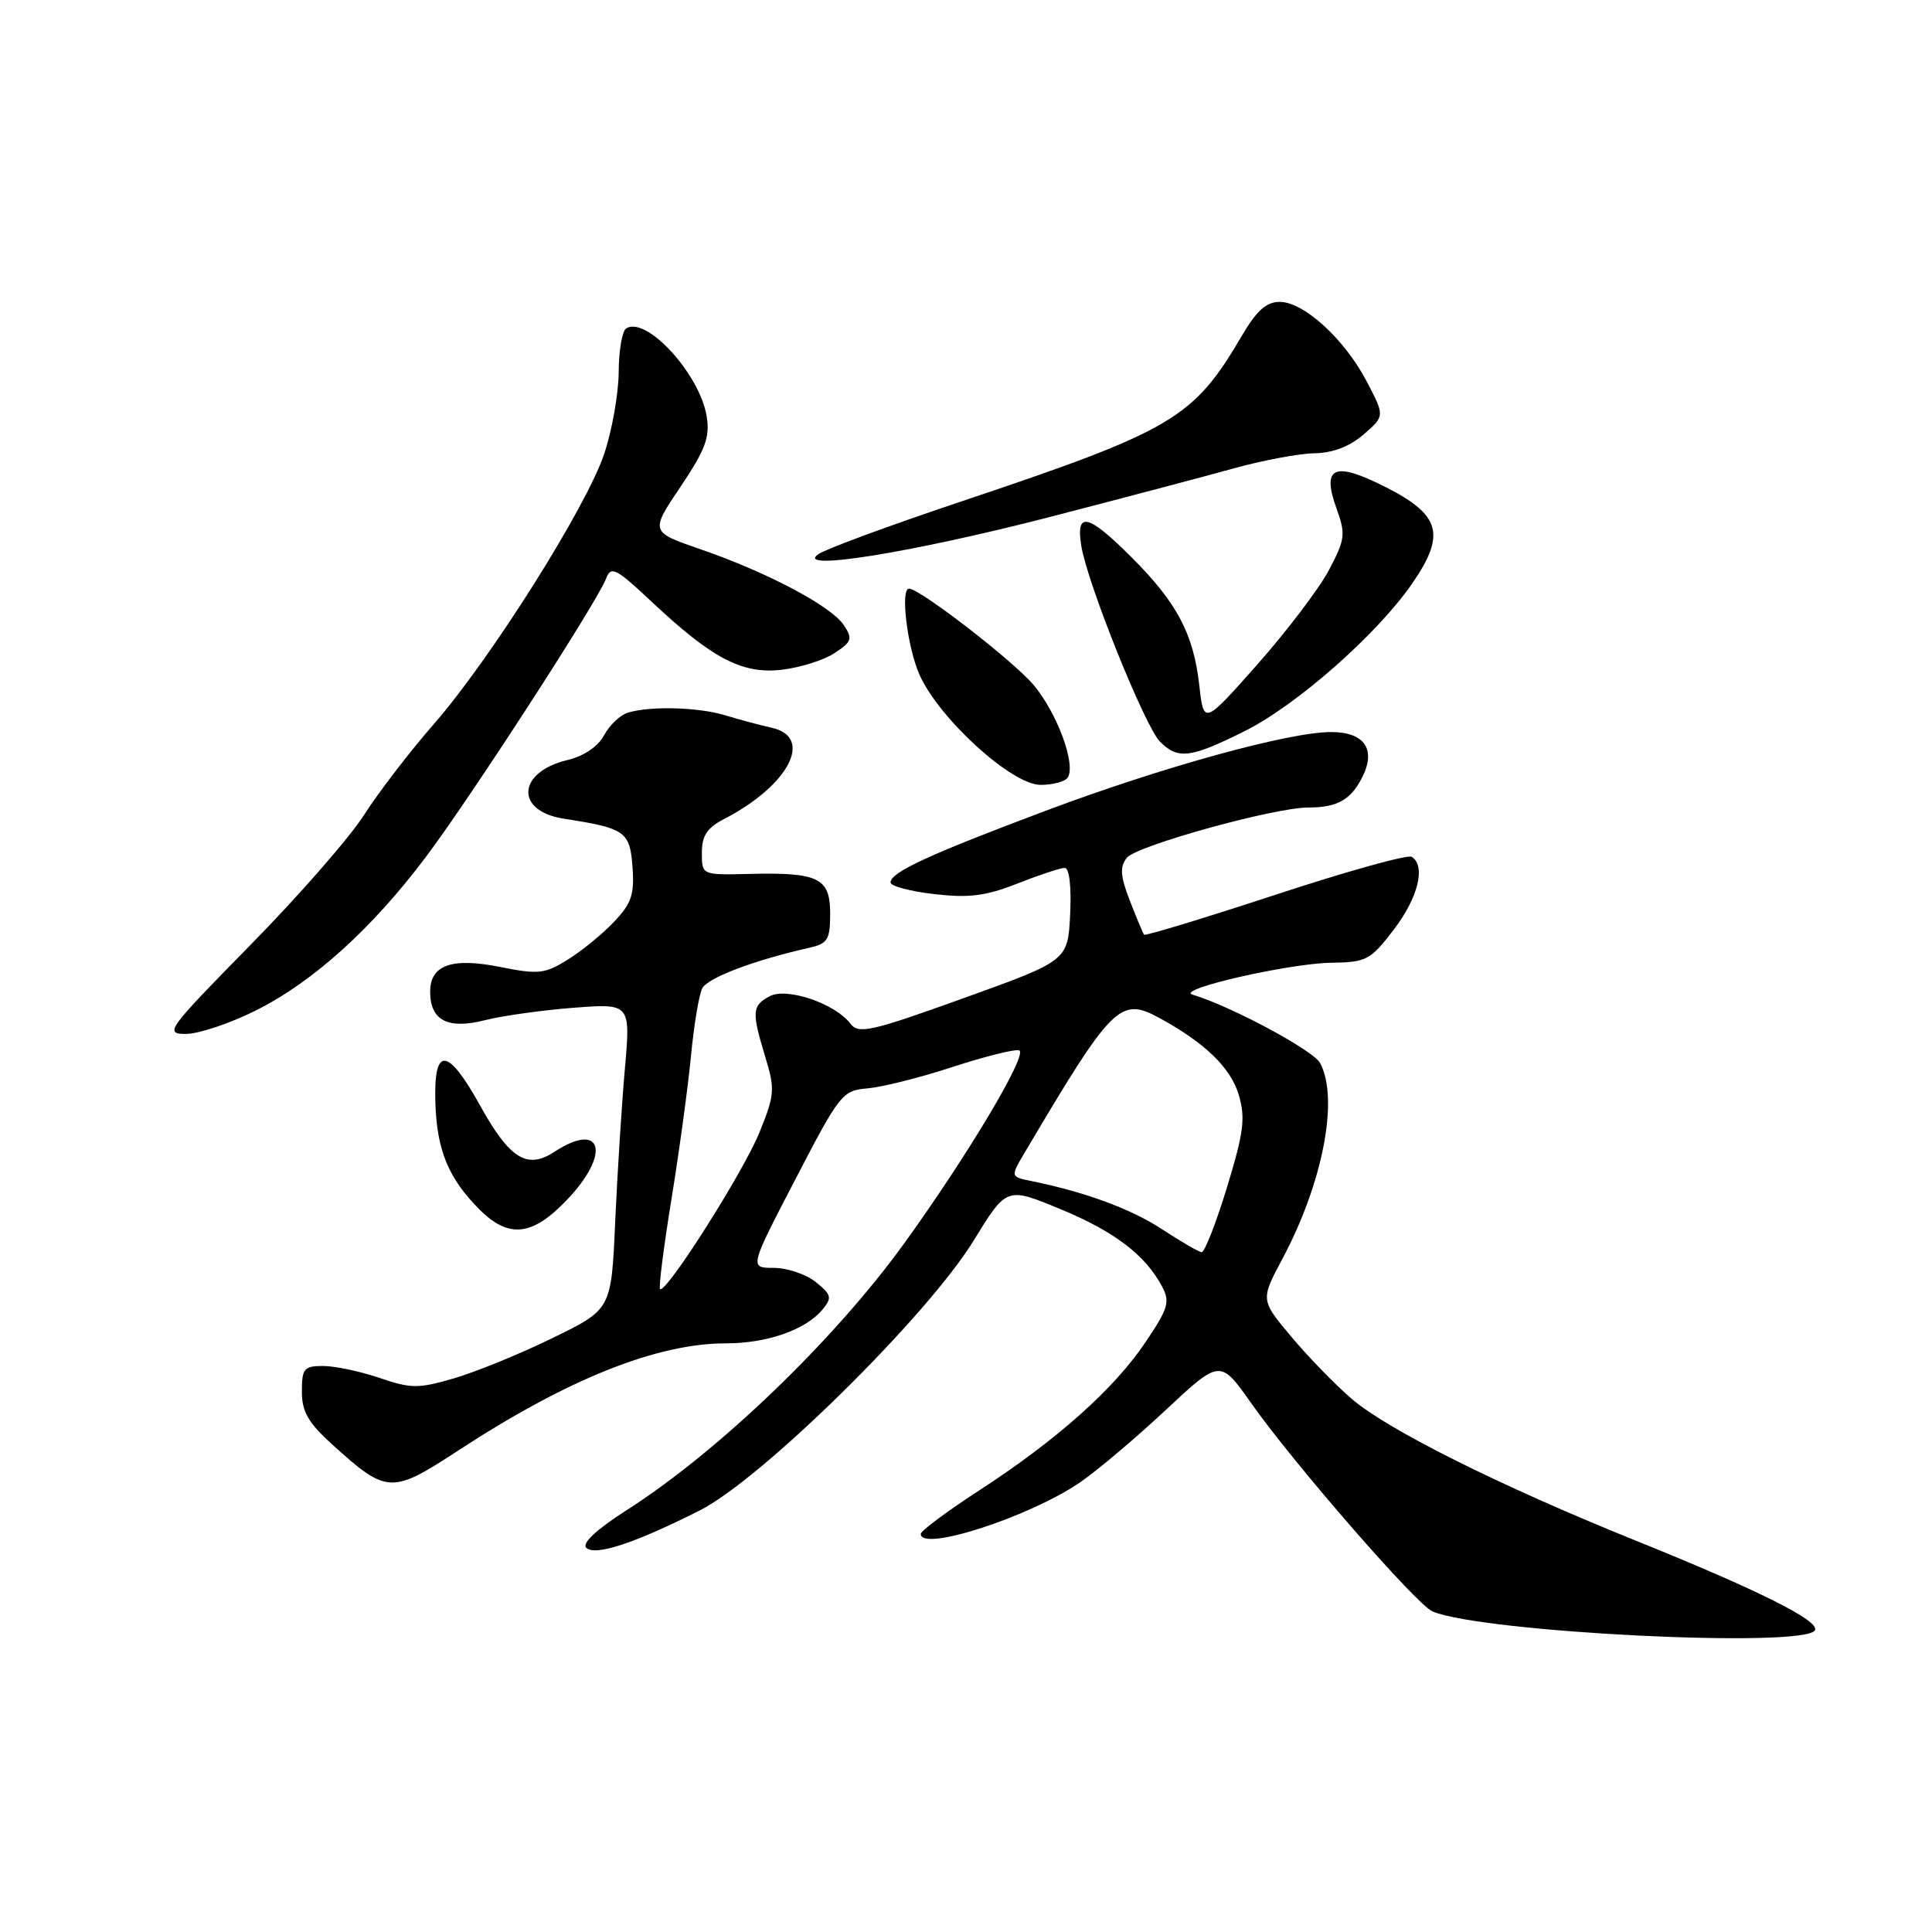 <?xml version="1.0" encoding="UTF-8" standalone="no"?>
<!DOCTYPE svg PUBLIC "-//W3C//DTD SVG 1.1//EN" "http://www.w3.org/Graphics/SVG/1.1/DTD/svg11.dtd" >
<svg xmlns="http://www.w3.org/2000/svg" xmlns:xlink="http://www.w3.org/1999/xlink" version="1.1" viewBox="0 0 256 256">
 <g >
 <path fill="currentColor"
d=" M 240.48 216.03 C 241.24 214.81 233.04 210.71 216.50 204.04 C 198.81 196.90 183.90 189.46 179.15 185.39 C 176.97 183.53 173.36 179.81 171.11 177.13 C 167.02 172.25 167.02 172.25 169.91 166.83 C 175.29 156.75 177.45 145.57 174.92 140.86 C 174.02 139.17 163.11 133.32 158.00 131.79 C 155.72 131.10 170.83 127.64 176.44 127.57 C 181.06 127.50 181.60 127.22 184.69 123.17 C 187.92 118.95 188.96 114.71 187.05 113.53 C 186.52 113.21 178.39 115.47 168.98 118.57 C 159.56 121.66 151.74 124.04 151.59 123.85 C 151.45 123.66 150.60 121.64 149.72 119.37 C 148.45 116.11 148.36 114.90 149.30 113.67 C 150.52 112.08 168.83 107.00 173.35 107.00 C 177.15 107.00 178.94 106.01 180.45 103.10 C 182.40 99.33 180.85 97.00 176.38 97.00 C 170.80 97.00 154.00 101.63 138.59 107.42 C 123.08 113.24 118.00 115.58 118.00 116.93 C 118.00 117.41 120.60 118.11 123.78 118.47 C 128.39 119.01 130.62 118.73 134.82 117.07 C 137.71 115.93 140.53 115.00 141.08 115.00 C 141.69 115.00 141.98 117.47 141.80 121.14 C 141.50 127.29 141.50 127.29 127.69 132.26 C 115.38 136.69 113.76 137.05 112.69 135.65 C 110.67 132.97 104.25 130.79 101.98 132.01 C 99.64 133.27 99.58 134.05 101.42 140.10 C 102.71 144.36 102.65 145.10 100.61 150.10 C 98.47 155.36 88.20 171.53 87.46 170.80 C 87.26 170.59 87.94 165.27 88.96 158.96 C 89.99 152.66 91.15 144.12 91.55 140.00 C 91.94 135.88 92.62 131.81 93.05 130.96 C 93.77 129.56 99.93 127.23 107.25 125.58 C 109.68 125.03 110.00 124.50 110.00 121.05 C 110.00 116.32 108.47 115.57 99.25 115.80 C 93.00 115.95 93.00 115.95 93.00 113.00 C 93.00 110.76 93.69 109.69 95.88 108.56 C 104.52 104.10 107.89 97.68 102.25 96.43 C 100.74 96.09 97.98 95.36 96.13 94.79 C 92.50 93.69 86.09 93.52 83.14 94.45 C 82.14 94.77 80.74 96.12 80.03 97.45 C 79.24 98.92 77.36 100.19 75.22 100.70 C 68.54 102.28 68.19 107.47 74.70 108.48 C 82.86 109.74 83.47 110.17 83.81 114.90 C 84.08 118.55 83.67 119.73 81.31 122.20 C 79.77 123.82 77.01 126.06 75.18 127.19 C 72.20 129.04 71.31 129.14 66.34 128.14 C 59.88 126.84 57.00 127.85 57.00 131.41 C 57.00 135.22 59.33 136.43 64.26 135.18 C 66.59 134.59 71.89 133.85 76.03 133.53 C 83.56 132.96 83.56 132.96 82.79 141.73 C 82.37 146.55 81.79 155.68 81.51 162.00 C 81.00 173.50 81.00 173.50 73.25 177.28 C 68.99 179.37 63.12 181.76 60.21 182.62 C 55.42 184.02 54.49 184.01 50.29 182.58 C 47.73 181.71 44.37 181.00 42.82 181.00 C 40.28 181.00 40.00 181.34 40.00 184.38 C 40.00 187.07 40.84 188.52 44.05 191.43 C 51.28 197.96 51.87 197.99 60.72 192.20 C 75.21 182.73 87.02 178.00 96.21 178.00 C 101.63 178.00 106.75 176.21 108.97 173.54 C 110.28 171.95 110.19 171.58 108.11 169.89 C 106.83 168.85 104.32 168.00 102.53 168.00 C 99.29 168.00 99.29 168.00 105.40 156.25 C 111.29 144.89 111.62 144.49 115.00 144.21 C 116.92 144.04 121.99 142.77 126.25 141.37 C 130.52 139.98 134.47 138.99 135.04 139.18 C 136.28 139.59 128.25 153.08 119.82 164.74 C 110.59 177.53 95.26 192.28 83.12 200.05 C 79.06 202.64 77.08 204.48 77.68 205.08 C 78.83 206.23 84.06 204.51 92.72 200.14 C 100.93 196.00 122.88 174.38 129.01 164.39 C 133.38 157.27 133.38 157.27 140.43 160.18 C 147.61 163.14 151.73 166.26 153.96 170.43 C 155.07 172.50 154.82 173.34 151.77 177.87 C 147.59 184.08 140.02 190.82 129.73 197.50 C 125.49 200.25 122.02 202.84 122.01 203.25 C 121.97 205.70 136.58 200.95 143.20 196.36 C 145.47 194.79 150.56 190.49 154.50 186.80 C 161.68 180.10 161.68 180.10 165.82 185.97 C 171.46 193.97 187.75 212.68 189.82 213.53 C 196.57 216.32 239.01 218.42 240.48 216.03 Z  M 75.15 158.96 C 80.99 152.83 79.80 148.47 73.43 152.64 C 69.84 154.99 67.52 153.54 63.62 146.50 C 59.29 138.68 57.44 138.58 57.69 146.18 C 57.90 152.46 59.44 156.16 63.54 160.27 C 67.43 164.15 70.55 163.80 75.15 158.96 Z  M 33.85 133.92 C 41.49 130.10 49.22 123.12 56.41 113.58 C 62.36 105.67 79.19 79.68 80.33 76.62 C 80.95 74.96 81.65 75.32 86.27 79.66 C 94.36 87.26 98.31 89.34 103.55 88.75 C 105.98 88.47 109.14 87.49 110.56 86.55 C 112.88 85.04 113.01 84.64 111.80 82.82 C 110.13 80.31 101.67 75.83 92.82 72.78 C 86.15 70.48 86.15 70.48 90.17 64.50 C 93.47 59.58 94.09 57.93 93.64 55.17 C 92.73 49.57 85.67 41.85 82.98 43.51 C 82.44 43.85 81.99 46.45 81.98 49.31 C 81.96 52.16 81.10 57.04 80.06 60.14 C 77.70 67.21 64.93 87.45 57.42 96.02 C 54.30 99.59 50.17 104.97 48.23 108.00 C 46.29 111.03 39.50 118.79 33.15 125.25 C 22.13 136.47 21.74 137.00 24.64 137.00 C 26.31 137.00 30.46 135.61 33.85 133.92 Z  M 141.49 103.02 C 142.57 101.27 140.12 94.58 137.00 90.81 C 134.44 87.71 121.90 78.00 120.45 78.00 C 119.26 78.00 120.25 85.95 121.88 89.50 C 124.57 95.37 134.10 104.00 137.88 104.00 C 139.53 104.00 141.15 103.56 141.49 103.02 Z  M 164.94 96.87 C 171.85 93.42 182.53 84.00 187.15 77.28 C 191.58 70.84 190.89 68.26 183.72 64.60 C 176.77 61.06 175.07 61.79 177.12 67.45 C 178.33 70.79 178.23 71.49 176.08 75.56 C 174.77 78.02 170.51 83.63 166.61 88.04 C 159.50 96.06 159.50 96.06 158.91 90.78 C 158.14 83.99 155.96 79.86 149.94 73.85 C 144.14 68.05 142.52 67.68 143.28 72.35 C 144.09 77.33 151.71 96.28 153.70 98.27 C 156.10 100.67 157.75 100.46 164.94 96.87 Z  M 139.00 68.53 C 148.62 66.04 159.65 63.13 163.50 62.06 C 167.35 60.99 172.16 60.09 174.19 60.06 C 176.61 60.02 178.86 59.16 180.69 57.56 C 183.50 55.13 183.50 55.13 181.09 50.53 C 178.16 44.93 172.76 40.00 169.56 40.00 C 167.82 40.00 166.51 41.16 164.60 44.41 C 158.13 55.46 155.49 57.02 127.27 66.48 C 117.79 69.66 109.30 72.79 108.40 73.45 C 105.29 75.72 120.83 73.22 139.00 68.53 Z  M 154.01 162.90 C 149.89 160.19 143.80 157.95 136.69 156.50 C 133.88 155.93 133.88 155.93 135.78 152.72 C 147.38 133.11 148.43 132.06 153.59 134.87 C 159.63 138.15 163.06 141.46 164.13 145.04 C 165.05 148.13 164.82 149.99 162.58 157.34 C 161.12 162.10 159.61 165.97 159.22 165.92 C 158.82 165.88 156.48 164.52 154.01 162.90 Z "/>
</g>
</svg>